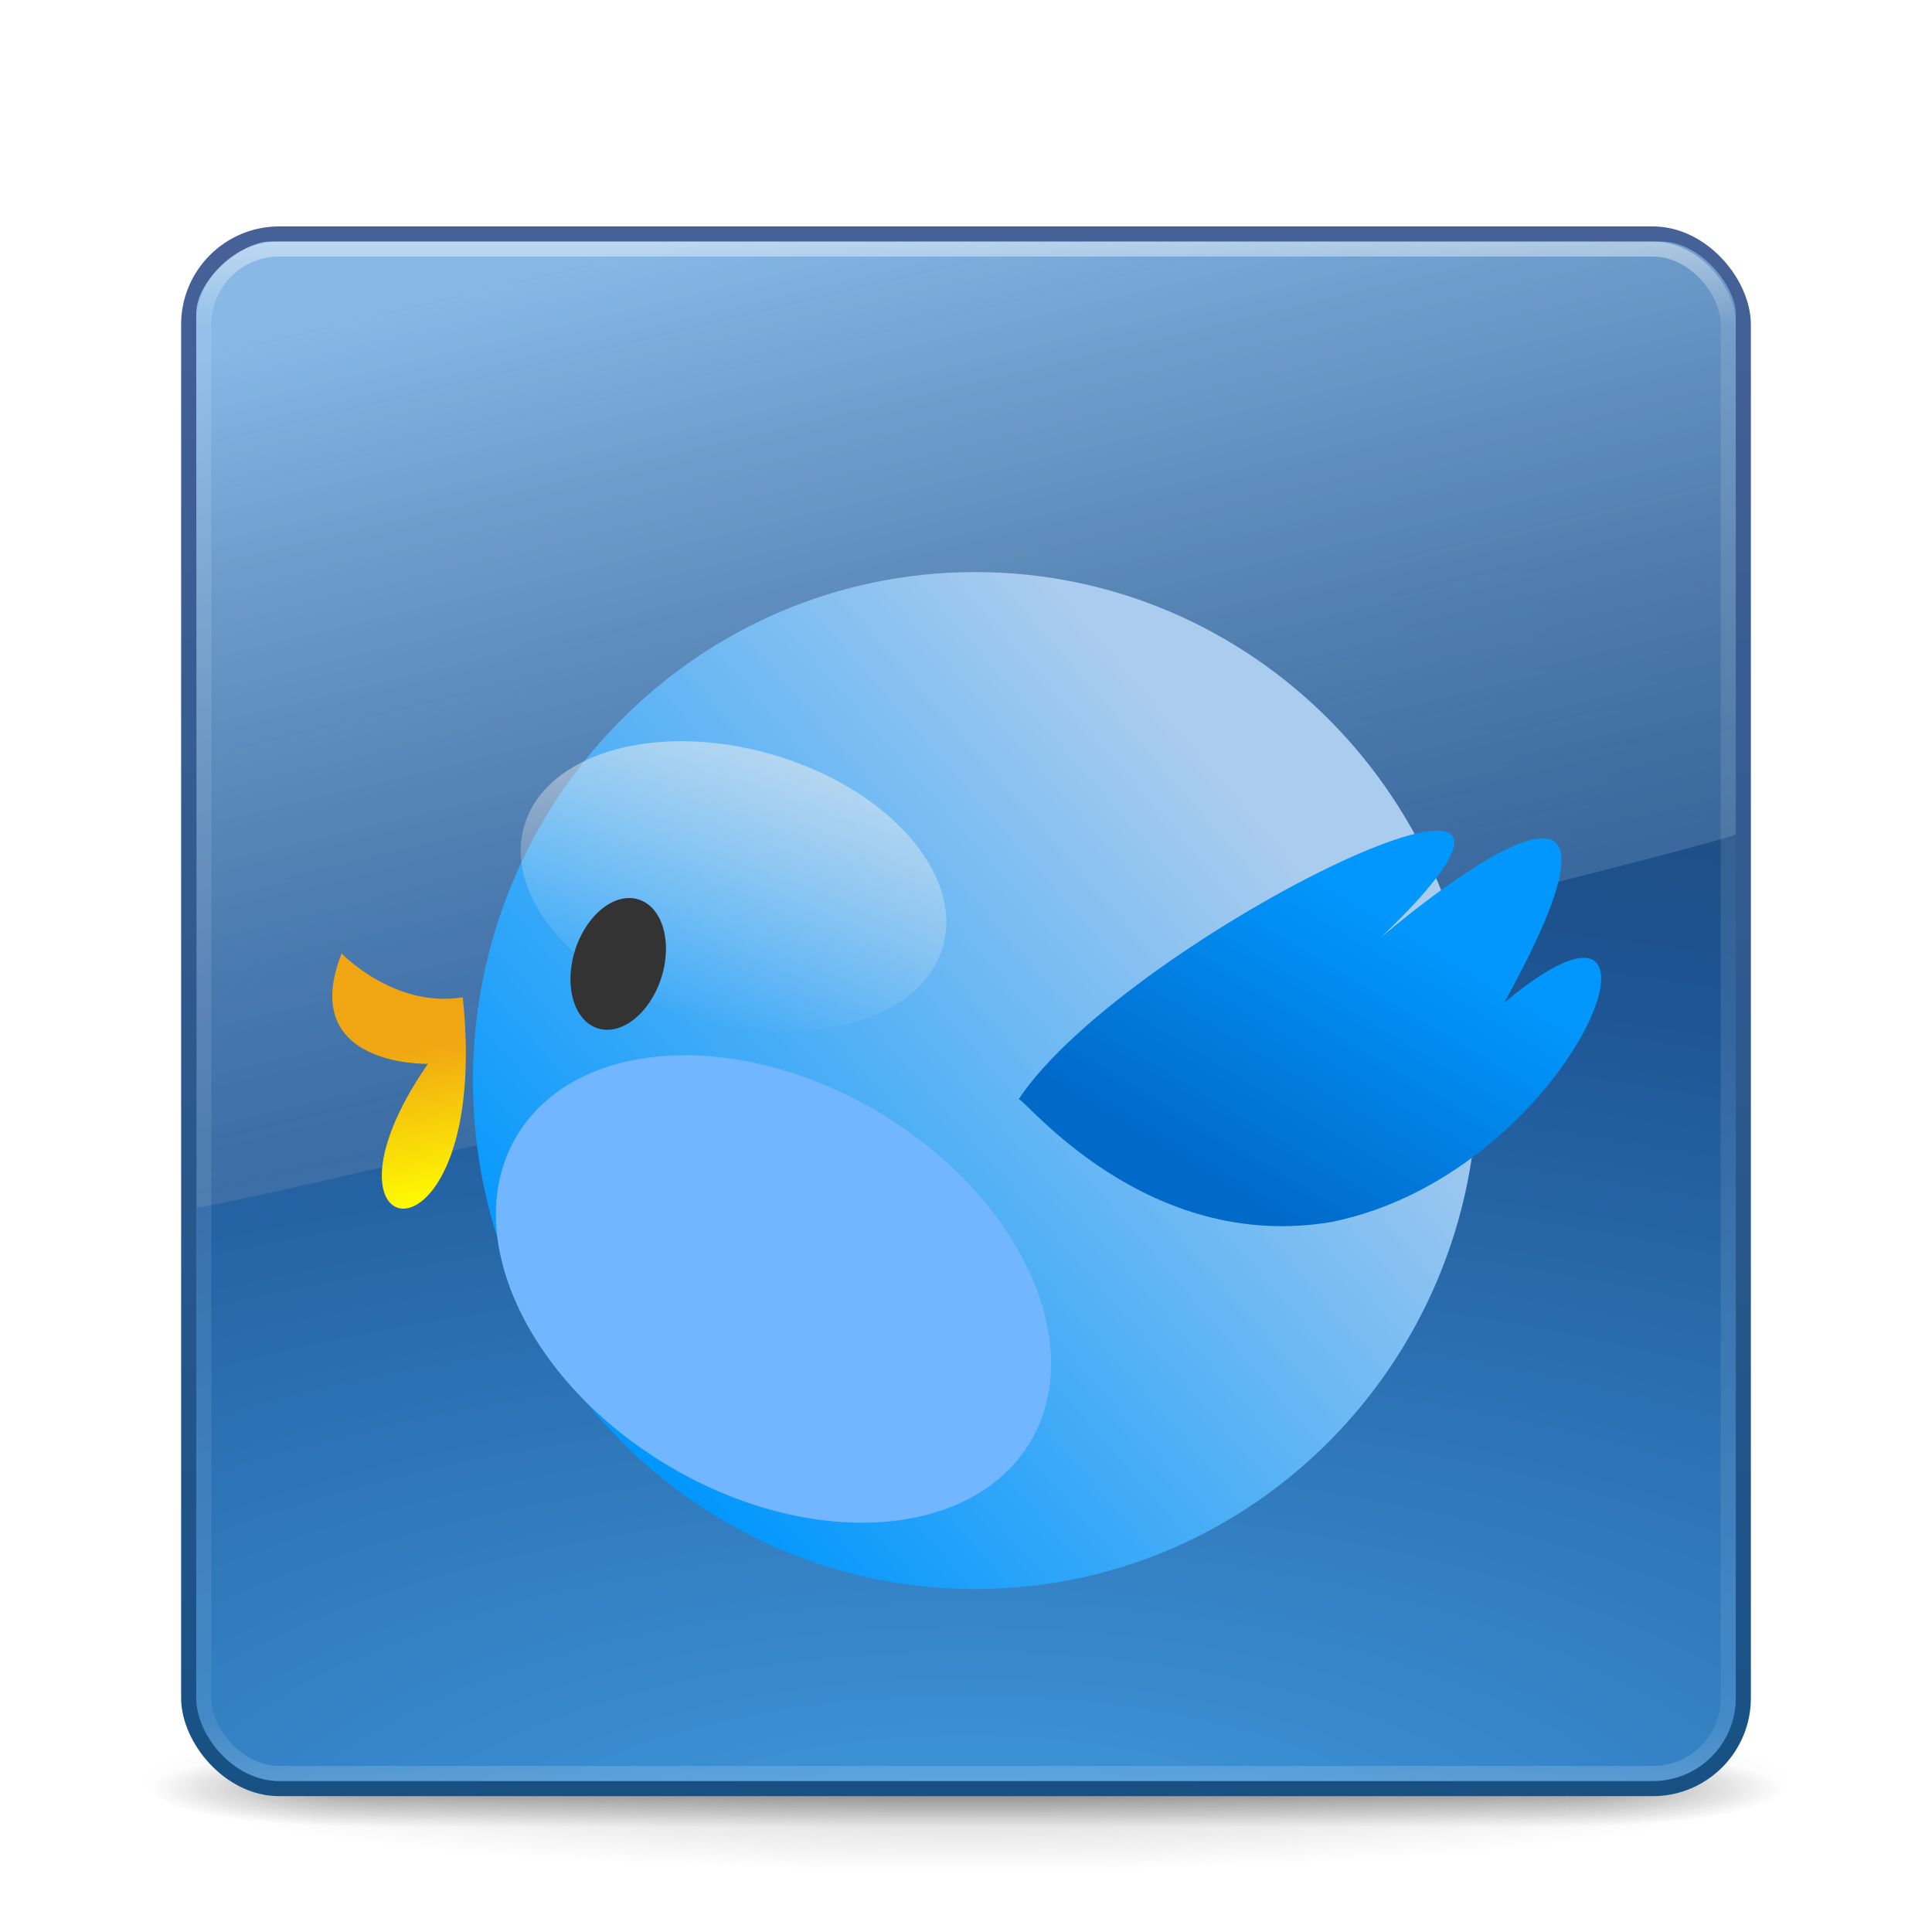 <?xml version="1.0" encoding="UTF-8" standalone="no"?>
<!-- Created with Inkscape (http://www.inkscape.org/) -->

<svg
   xmlns:dc="http://purl.org/dc/elements/1.1/"
   xmlns:cc="http://creativecommons.org/ns#"
   xmlns:rdf="http://www.w3.org/1999/02/22-rdf-syntax-ns#"
   xmlns:svg="http://www.w3.org/2000/svg"
   xmlns="http://www.w3.org/2000/svg"
   xmlns:xlink="http://www.w3.org/1999/xlink"
   xmlns:sodipodi="http://sodipodi.sourceforge.net/DTD/sodipodi-0.dtd"
   xmlns:inkscape="http://www.inkscape.org/namespaces/inkscape"
   version="1.1"
   width="128"
   height="128"
   id="svg4066"
   inkscape:version="0.48.3.1 r9886"
   sodipodi:docname="twitter.svg">
  <sodipodi:namedview
     pagecolor="#ffffff"
     bordercolor="#666666"
     borderopacity="1"
     objecttolerance="10"
     gridtolerance="10"
     guidetolerance="10"
     inkscape:pageopacity="0"
     inkscape:pageshadow="2"
     inkscape:window-width="1680"
     inkscape:window-height="1000"
     id="namedview55"
     showgrid="false"
     inkscape:zoom="2.6074563"
     inkscape:cx="51.449731"
     inkscape:cy="52.882863"
     inkscape:window-x="0"
     inkscape:window-y="28"
     inkscape:window-maximized="1"
     inkscape:current-layer="g3179" />
  <defs
     id="defs4068">
    <linearGradient
       x1="24"
       y1="5"
       x2="24"
       y2="43"
       id="linearGradient3111"
       xlink:href="#linearGradient3924"
       gradientUnits="userSpaceOnUse"
       gradientTransform="matrix(2.73,0,0,2.73,-1.514,-62.513)" />
    <linearGradient
       id="linearGradient3924">
      <stop
         id="stop3926"
         style="stop-color:#ffffff;stop-opacity:1"
         offset="0" />
      <stop
         id="stop3928"
         style="stop-color:#ffffff;stop-opacity:0.235"
         offset="0.063" />
      <stop
         id="stop3930"
         style="stop-color:#ffffff;stop-opacity:0.157"
         offset="0.951" />
      <stop
         id="stop3932"
         style="stop-color:#ffffff;stop-opacity:0.392"
         offset="1" />
    </linearGradient>
    <linearGradient
       x1="12.455"
       y1="5.911"
       x2="14.841"
       y2="21.719"
       id="linearGradient3202-7"
       xlink:href="#linearGradient8265-821-176-38-919-66-249-7-7-6-3-5"
       gradientUnits="userSpaceOnUse"
       gradientTransform="matrix(2.195,0,0,3.463,11.59,-67.445)" />
    <linearGradient
       id="linearGradient8265-821-176-38-919-66-249-7-7-6-3-5">
      <stop
         id="stop2687-1-9-9-9-4"
         style="stop-color:#91c3f1;stop-opacity:0.911"
         offset="0" />
      <stop
         id="stop2689-5-4-2-4-3"
         style="stop-color:#4976a9;stop-opacity:0.645"
         offset="1" />
    </linearGradient>
    <radialGradient
       cx="23.918"
       cy="10.764"
       r="20"
       fx="23.918"
       fy="10.764"
       id="radialGradient3193"
       xlink:href="#linearGradient2867-449-88-871-390-598-476-591-434-148-57-177-1"
       gradientUnits="userSpaceOnUse"
       gradientTransform="matrix(10.41,-1.7229822e-7,-1.0077147e-7,4.628,-184.987,14.136)" />
    <linearGradient
       id="linearGradient2867-449-88-871-390-598-476-591-434-148-57-177-1">
      <stop
         id="stop3752-9"
         style="stop-color:#429de2;stop-opacity:1"
         offset="0" />
      <stop
         id="stop3754-4"
         style="stop-color:#1d5493;stop-opacity:1"
         offset="0.705" />
      <stop
         id="stop3756-7"
         style="stop-color:#1f4773;stop-opacity:1"
         offset="1" />
    </linearGradient>
    <linearGradient
       x1="7.797"
       y1="44.293"
       x2="7.797"
       y2="4.241"
       id="linearGradient3195"
       xlink:href="#linearGradient3707-319-631-407-324-84-4-00"
       gradientUnits="userSpaceOnUse"
       gradientTransform="matrix(2.641,0,0,2.641,0.615,-60.385)" />
    <linearGradient
       id="linearGradient3707-319-631-407-324-84-4-00">
      <stop
         id="stop3760-5-17-2"
         style="stop-color:#165184;stop-opacity:1"
         offset="0" />
      <stop
         id="stop3762-0-1-9"
         style="stop-color:#466197;stop-opacity:1"
         offset="1" />
    </linearGradient>
    <radialGradient
       cx="4.993"
       cy="43.5"
       r="2.5"
       fx="4.993"
       fy="43.5"
       id="radialGradient2455-1"
       xlink:href="#linearGradient3688-166-749-5"
       gradientUnits="userSpaceOnUse"
       gradientTransform="matrix(2.004,0,0,1.4,27.988,-17.4)" />
    <linearGradient
       id="linearGradient3688-166-749-5">
      <stop
         id="stop2883-0"
         style="stop-color:#181818;stop-opacity:1"
         offset="0" />
      <stop
         id="stop2885-5"
         style="stop-color:#181818;stop-opacity:0"
         offset="1" />
    </linearGradient>
    <radialGradient
       cx="4.993"
       cy="43.5"
       r="2.5"
       fx="4.993"
       fy="43.5"
       id="radialGradient2457-5"
       xlink:href="#linearGradient3688-464-309-8"
       gradientUnits="userSpaceOnUse"
       gradientTransform="matrix(2.004,0,0,1.4,-20.012,-104.4)" />
    <linearGradient
       id="linearGradient3688-464-309-8">
      <stop
         id="stop2889-9"
         style="stop-color:#181818;stop-opacity:1"
         offset="0" />
      <stop
         id="stop2891-4"
         style="stop-color:#181818;stop-opacity:0"
         offset="1" />
    </linearGradient>
    <linearGradient
       x1="25.058"
       y1="47.028"
       x2="25.058"
       y2="39.999"
       id="linearGradient2459-7"
       xlink:href="#linearGradient3702-501-757-0"
       gradientUnits="userSpaceOnUse" />
    <linearGradient
       id="linearGradient3702-501-757-0">
      <stop
         id="stop2895-0"
         style="stop-color:#181818;stop-opacity:0"
         offset="0" />
      <stop
         id="stop2897-2"
         style="stop-color:#181818;stop-opacity:1"
         offset="0.5" />
      <stop
         id="stop2899-6"
         style="stop-color:#181818;stop-opacity:0"
         offset="1" />
    </linearGradient>
    <linearGradient
       id="linearGradient3811">
      <stop
         id="stop3813"
         style="stop-color:#000000;stop-opacity:1"
         offset="0" />
      <stop
         id="stop3815"
         style="stop-color:#000000;stop-opacity:0"
         offset="1" />
    </linearGradient>
    <radialGradient
       cx="-4.029"
       cy="93.468"
       r="35.338"
       fx="-4.029"
       fy="93.468"
       id="radialGradient4064"
       xlink:href="#linearGradient3811"
       gradientUnits="userSpaceOnUse"
       gradientTransform="matrix(1,0,0,0.436,0,52.671)" />
    <radialGradient
       inkscape:collect="always"
       xlink:href="#linearGradient3688-166-749"
       id="radialGradient4309"
       gradientUnits="userSpaceOnUse"
       gradientTransform="matrix(2.004,0,0,1.4,27.988,-17.4)"
       cx="4.993"
       cy="43.5"
       fx="4.993"
       fy="43.5"
       r="2.5" />
    <linearGradient
       id="linearGradient3688-166-749">
      <stop
         id="stop2883"
         style="stop-color:#181818;stop-opacity:1"
         offset="0" />
      <stop
         id="stop2885"
         style="stop-color:#181818;stop-opacity:0"
         offset="1" />
    </linearGradient>
    <radialGradient
       inkscape:collect="always"
       xlink:href="#linearGradient3688-464-309"
       id="radialGradient4311"
       gradientUnits="userSpaceOnUse"
       gradientTransform="matrix(2.004,0,0,1.4,-20.012,-104.4)"
       cx="4.993"
       cy="43.5"
       fx="4.993"
       fy="43.5"
       r="2.5" />
    <linearGradient
       id="linearGradient3688-464-309">
      <stop
         id="stop2889"
         style="stop-color:#181818;stop-opacity:1"
         offset="0" />
      <stop
         id="stop2891"
         style="stop-color:#181818;stop-opacity:0"
         offset="1" />
    </linearGradient>
    <linearGradient
       inkscape:collect="always"
       xlink:href="#linearGradient3702-501-757"
       id="linearGradient4313"
       gradientUnits="userSpaceOnUse"
       x1="25.058"
       y1="47.028"
       x2="25.058"
       y2="39.999" />
    <linearGradient
       id="linearGradient3702-501-757">
      <stop
         id="stop2895"
         style="stop-color:#181818;stop-opacity:0"
         offset="0" />
      <stop
         id="stop2897"
         style="stop-color:#181818;stop-opacity:1"
         offset="0.5" />
      <stop
         id="stop2899"
         style="stop-color:#181818;stop-opacity:0"
         offset="1" />
    </linearGradient>
    <radialGradient
       inkscape:collect="always"
       xlink:href="#linearGradient2867-449-88-871-390-598-476-591-434-148-57-177-1-6"
       id="radialGradient4315"
       gradientUnits="userSpaceOnUse"
       gradientTransform="matrix(3.942,-6.5239132e-8,-3.8156188e-8,1.752,-70.277,29.216)"
       cx="23.918"
       cy="10.764"
       fx="23.918"
       fy="10.764"
       r="20" />
    <linearGradient
       id="linearGradient2867-449-88-871-390-598-476-591-434-148-57-177-1-6">
      <stop
         id="stop3752-9-7"
         style="stop-color:#429de2;stop-opacity:1"
         offset="0" />
      <stop
         id="stop3754-4-5"
         style="stop-color:#1d5493;stop-opacity:1"
         offset="0.705" />
      <stop
         id="stop3756-7-8"
         style="stop-color:#1f4773;stop-opacity:1"
         offset="1" />
    </linearGradient>
    <linearGradient
       inkscape:collect="always"
       xlink:href="#linearGradient3707-319-631-407-324-84-4-00-0"
       id="linearGradient4317"
       gradientUnits="userSpaceOnUse"
       gradientTransform="translate(1.2e-6,1)"
       x1="7.797"
       y1="44.293"
       x2="7.797"
       y2="4.241" />
    <linearGradient
       id="linearGradient3707-319-631-407-324-84-4-00-0">
      <stop
         id="stop3760-5-17-2-6"
         style="stop-color:#165184;stop-opacity:1"
         offset="0" />
      <stop
         id="stop3762-0-1-9-7"
         style="stop-color:#466197;stop-opacity:1"
         offset="1" />
    </linearGradient>
    <linearGradient
       inkscape:collect="always"
       xlink:href="#linearGradient8265-821-176-38-919-66-249-7-7-6"
       id="linearGradient4319"
       gradientUnits="userSpaceOnUse"
       gradientTransform="matrix(0.825,0,0,1.301,4.162,-1.433)"
       x1="12.455"
       y1="5.911"
       x2="14.841"
       y2="21.719" />
    <linearGradient
       id="linearGradient8265-821-176-38-919-66-249-7-7-6">
      <stop
         id="stop2687-1-9-9"
         style="stop-color:#91c3f1;stop-opacity:0.911"
         offset="0" />
      <stop
         id="stop2689-5-4-2"
         style="stop-color:#4976a9;stop-opacity:0.645"
         offset="1" />
    </linearGradient>
    <linearGradient
       inkscape:collect="always"
       xlink:href="#linearGradient3924-9"
       id="linearGradient4321"
       gradientUnits="userSpaceOnUse"
       gradientTransform="translate(3.7e-6,1)"
       x1="24"
       y1="5"
       x2="24"
       y2="43" />
    <linearGradient
       id="linearGradient3924-9">
      <stop
         id="stop3926-2"
         style="stop-color:#ffffff;stop-opacity:1"
         offset="0" />
      <stop
         id="stop3928-2"
         style="stop-color:#ffffff;stop-opacity:0.235"
         offset="0.063" />
      <stop
         id="stop3930-6"
         style="stop-color:#ffffff;stop-opacity:0.157"
         offset="0.951" />
      <stop
         id="stop3932-1"
         style="stop-color:#ffffff;stop-opacity:0.392"
         offset="1" />
    </linearGradient>
    <linearGradient
       inkscape:collect="always"
       xlink:href="#linearGradient5371-7-0"
       id="linearGradient4323"
       gradientUnits="userSpaceOnUse"
       x1="335.618"
       y1="82.6"
       x2="122.915"
       y2="299.783" />
    <linearGradient
       id="linearGradient5371-7-0"
       inkscape:collect="always">
      <stop
         id="stop5373-1-2"
         offset="0"
         style="stop-color:#aaccee;stop-opacity:1;" />
      <stop
         id="stop5375-4-5"
         offset="1"
         style="stop-color:#0197fd;stop-opacity:1" />
    </linearGradient>
    <filter
       color-interpolation-filters="sRGB"
       id="filter3355-6"
       inkscape:label="Drop Shadow">
      <feFlood
         id="feFlood3357-7"
         flood-opacity="0.5"
         flood-color="rgb(0,0,0)"
         result="flood" />
      <feComposite
         id="feComposite3359-6"
         in2="SourceGraphic"
         in="flood"
         operator="in"
         result="composite1" />
      <feGaussianBlur
         id="feGaussianBlur3361-0"
         stdDeviation="20"
         result="blur" />
      <feOffset
         id="feOffset3363-9"
         dx="10"
         dy="10"
         result="offset" />
      <feComposite
         id="feComposite3365-6"
         in2="offset"
         in="SourceGraphic"
         operator="over"
         result="composite2" />
    </filter>
    <linearGradient
       inkscape:collect="always"
       xlink:href="#linearGradient5409-5"
       id="linearGradient4325"
       gradientUnits="userSpaceOnUse"
       x1="94.152"
       y1="385.181"
       x2="102.447"
       y2="472.32" />
    <linearGradient
       id="linearGradient5409-5"
       inkscape:collect="always">
      <stop
         id="stop5411-7"
         offset="0"
         style="stop-color:#eeeeee;stop-opacity:1;" />
      <stop
         id="stop5413-7"
         offset="1"
         style="stop-color:#eeeeee;stop-opacity:0;" />
    </linearGradient>
    <linearGradient
       inkscape:collect="always"
       xlink:href="#linearGradient5399-4"
       id="linearGradient4327"
       gradientUnits="userSpaceOnUse"
       gradientTransform="matrix(0.959,0,0,0.959,-1392.658,-246.153)"
       x1="282.857"
       y1="424.505"
       x2="230"
       y2="513.076" />
    <linearGradient
       id="linearGradient5399-4"
       inkscape:collect="always">
      <stop
         id="stop5401-5"
         offset="0"
         style="stop-color:#0197fd;stop-opacity:1;" />
      <stop
         id="stop5403-6"
         offset="1"
         style="stop-color:#0169c8;stop-opacity:1" />
    </linearGradient>
    <linearGradient
       inkscape:collect="always"
       xlink:href="#linearGradient5387-0"
       id="linearGradient4329"
       gradientUnits="userSpaceOnUse"
       gradientTransform="matrix(0.713,0,0,0.977,102.244,-169.38)"
       x1="-52.999"
       y1="451.746"
       x2="-46.429"
       y2="503.883" />
    <linearGradient
       id="linearGradient5387-0"
       inkscape:collect="always">
      <stop
         id="stop5389-2"
         offset="0"
         style="stop-color:#f0a513;stop-opacity:1;" />
      <stop
         id="stop5391-3"
         offset="1"
         style="stop-color:#ffff00;stop-opacity:1" />
    </linearGradient>
    <linearGradient
       y2="503.883"
       x2="-46.429"
       y1="451.746"
       x1="-52.999"
       gradientTransform="matrix(0.713,0,0,0.977,-1395.09,-229.777)"
       gradientUnits="userSpaceOnUse"
       id="linearGradient3185"
       xlink:href="#linearGradient5387-0"
       inkscape:collect="always" />
    <linearGradient
       inkscape:collect="always"
       xlink:href="#linearGradient5371-7-0"
       id="linearGradient3196"
       gradientUnits="userSpaceOnUse"
       x1="335.618"
       y1="82.6"
       x2="122.915"
       y2="299.783" />
    <linearGradient
       inkscape:collect="always"
       xlink:href="#linearGradient5409-5"
       id="linearGradient3198"
       gradientUnits="userSpaceOnUse"
       x1="94.152"
       y1="385.181"
       x2="102.447"
       y2="472.32" />
    <linearGradient
       inkscape:collect="always"
       xlink:href="#linearGradient5399-4"
       id="linearGradient3200"
       gradientUnits="userSpaceOnUse"
       gradientTransform="matrix(0.959,0,0,0.959,-1392.658,-246.153)"
       x1="282.857"
       y1="424.505"
       x2="230"
       y2="513.076" />
    <linearGradient
       inkscape:collect="always"
       xlink:href="#linearGradient5387-0"
       id="linearGradient3202"
       gradientUnits="userSpaceOnUse"
       gradientTransform="matrix(0.713,0,0,0.977,-1395.09,-229.777)"
       x1="-52.999"
       y1="451.746"
       x2="-46.429"
       y2="503.883" />
  </defs>
  <g
     transform="translate(0,64)"
     id="layer1">
    <path
       d="m 31.309,93.468 a 35.338,15.424 0 1 1 -70.676,0 35.338,15.424 0 1 1 70.676,0 z"
       transform="matrix(1.556,0,0,0.389,70.27,17.642)"
       id="path3041"
       style="opacity:0.2;color:#000000;fill:url(#radialGradient4064);fill-opacity:1;fill-rule:nonzero;stroke:none;stroke-width:1;marker:none;visibility:visible;display:inline;overflow:visible;enable-background:accumulate" />
    <g
       transform="matrix(2.7,0,0,0.556,-0.8,30.889)"
       id="g2036"
       style="display:inline">
      <g
         transform="matrix(1.053,0,0,1.286,-1.263,-13.429)"
         id="g3712"
         style="opacity:0.4">
        <rect
           width="5"
           height="7"
           x="38"
           y="40"
           id="rect2801"
           style="fill:url(#radialGradient2455-1);fill-opacity:1;stroke:none" />
        <rect
           width="5"
           height="7"
           x="-10"
           y="-47"
           transform="scale(-1,-1)"
           id="rect3696"
           style="fill:url(#radialGradient2457-5);fill-opacity:1;stroke:none" />
        <rect
           width="28"
           height="7"
           x="10"
           y="40"
           id="rect3700"
           style="fill:url(#linearGradient2459-7);fill-opacity:1;stroke:none" />
      </g>
    </g>
    <rect
       width="103"
       height="103"
       rx="6"
       ry="6"
       x="12.5"
       y="-48.5"
       id="rect5505-21"
       style="color:#000000;fill:url(#radialGradient3193);fill-opacity:1;fill-rule:nonzero;stroke:url(#linearGradient3195);stroke-width:1;stroke-linecap:round;stroke-linejoin:round;stroke-miterlimit:4;stroke-opacity:1;stroke-dasharray:none;stroke-dashoffset:0;marker:none;visibility:visible;display:inline;overflow:visible;enable-background:accumulate" />
    <path
       d="M 17.902,-48 C 16.079,-48 13,-45.567 13,-43.2 L 13.034,16 C 15.968,15.936 112.773,-7.592 115,-8.723 L 115,-43.2 c 0,-1.809 -2.308,-4.8 -4.97,-4.8 z"
       inkscape:connector-curvature="0"
       id="path3333-8"
       style="color:#000000;fill:url(#linearGradient3202-7);fill-opacity:1;fill-rule:evenodd;stroke:none;stroke-width:1;marker:none;visibility:visible;display:inline;overflow:visible;enable-background:accumulate" />
    <rect
       width="101"
       height="101"
       rx="5"
       ry="5"
       x="13.5"
       y="-47.5"
       id="rect6741-7"
       style="opacity:0.5;fill:none;stroke:url(#linearGradient3111);stroke-width:1;stroke-linecap:round;stroke-linejoin:round;stroke-miterlimit:4;stroke-opacity:1;stroke-dasharray:none;stroke-dashoffset:0" />
  </g>
  <g
     id="g4292"
     transform="matrix(0.216,0,0,0.216,42.007,61.749)">
    <path
       transform="matrix(0.652,0.207,-0.24,0.755,300.093,-50.002)"
       d="m -37.857,406.291 c 0,30.178 -19.348,54.643 -43.214,54.643 -23.867,0 -43.214,-24.464 -43.214,-54.643 0,-30.178 19.348,-54.643 43.214,-54.643 23.867,0 43.214,24.464 43.214,54.643 z"
       sodipodi:ry="54.642857"
       sodipodi:rx="43.214287"
       sodipodi:cy="406.29074"
       sodipodi:cx="-81.071426"
       id="path5350"
       style="fill:none;stroke:none"
       sodipodi:type="arc" />
    <g
       id="g3179"
       transform="translate(875.321,0.943)">
      <g
         id="g3187"
         transform="translate(466.816,-173.64)">
        <path
           transform="matrix(0.82,0,0,0.959,-1445.31,36.452)"
           d="m 431.335,179.575 c 0,89.821 -84.12,162.635 -187.888,162.635 -103.768,0 -187.888,-72.814 -187.888,-162.635 0,-89.821 84.12,-162.635 187.888,-162.635 103.768,0 187.888,72.814 187.888,162.635 z"
           sodipodi:ry="162.63457"
           sodipodi:rx="187.88837"
           sodipodi:cy="179.57468"
           sodipodi:cx="243.44676"
           id="path3036-2"
           style="fill:url(#linearGradient3196);fill-opacity:1;stroke:none;filter:url(#filter3355-6)"
           sodipodi:type="arc" />
        <path
           transform="matrix(0.419,0.25,-0.199,0.333,-1365.638,161.518)"
           d="m 431.335,179.575 c 0,89.821 -84.12,162.635 -187.888,162.635 -103.768,0 -187.888,-72.814 -187.888,-162.635 0,-89.821 84.12,-162.635 187.888,-162.635 103.768,0 187.888,72.814 187.888,162.635 z"
           sodipodi:ry="162.63457"
           sodipodi:rx="187.88837"
           sodipodi:cy="179.57468"
           sodipodi:cx="243.44676"
           id="path3036-6"
           style="fill:#71b6ff;fill-opacity:1;stroke:none"
           sodipodi:type="arc" />
        <path
           transform="matrix(0.922,0.265,-0.265,0.922,-1280.933,-259.429)"
           d="m 159.286,427.719 c 0,24.261 -31.18,43.929 -69.643,43.929 C 51.18,471.648 20,451.98 20,427.719 c 0,-24.261 31.18,-43.929 69.643,-43.929 38.463,0 69.643,19.667 69.643,43.929 z"
           sodipodi:ry="43.92857"
           sodipodi:rx="69.64286"
           sodipodi:cy="427.71933"
           sodipodi:cx="89.64286"
           id="path5407"
           style="opacity:0.539;fill:url(#linearGradient3198);fill-opacity:1;stroke:none"
           sodipodi:type="arc" />
        <path
           transform="matrix(0.904,0.287,-0.288,0.907,-1277.455,-250.308)"
           d="m 82.857,455.576 c 0,12.032 -6.556,21.786 -14.643,21.786 -8.087,0 -14.643,-9.754 -14.643,-21.786 0,-12.032 6.556,-21.786 14.643,-21.786 8.087,0 14.643,9.754 14.643,21.786 z"
           sodipodi:ry="21.785715"
           sodipodi:rx="14.642858"
           sodipodi:cy="455.57648"
           sodipodi:cx="68.214287"
           id="path5352"
           style="fill:#333333;stroke:none"
           sodipodi:type="arc" />
        <path
           sodipodi:nodetypes="ccccc"
           id="path5356"
           d="m -1224.15,223.963 c 33.421,-50.283 191.559,-126.663 110.997,-49.514 0,0 93.313,-80.416 37.93,19.91 59.955,-50.164 22.597,52.017 -53.028,67.279 -56.854,9.59 -93.844,-37.675 -95.899,-37.675 z"
           style="fill:url(#linearGradient3200);fill-opacity:1;stroke:none"
           inkscape:connector-curvature="0" />
        <path
           sodipodi:nodetypes="cccc"
           style="fill:url(#linearGradient3202);fill-opacity:1;stroke:none"
           d="m -1431.837,179.289 c 0,0 16.302,16.913 37.169,13.423 9.086,86.972 -51.192,78.864 -10.688,20.41 0,0 -40.223,1.058 -26.481,-33.834 z"
           id="path5395"
           inkscape:connector-curvature="0" />
      </g>
    </g>
  </g>
</svg>

